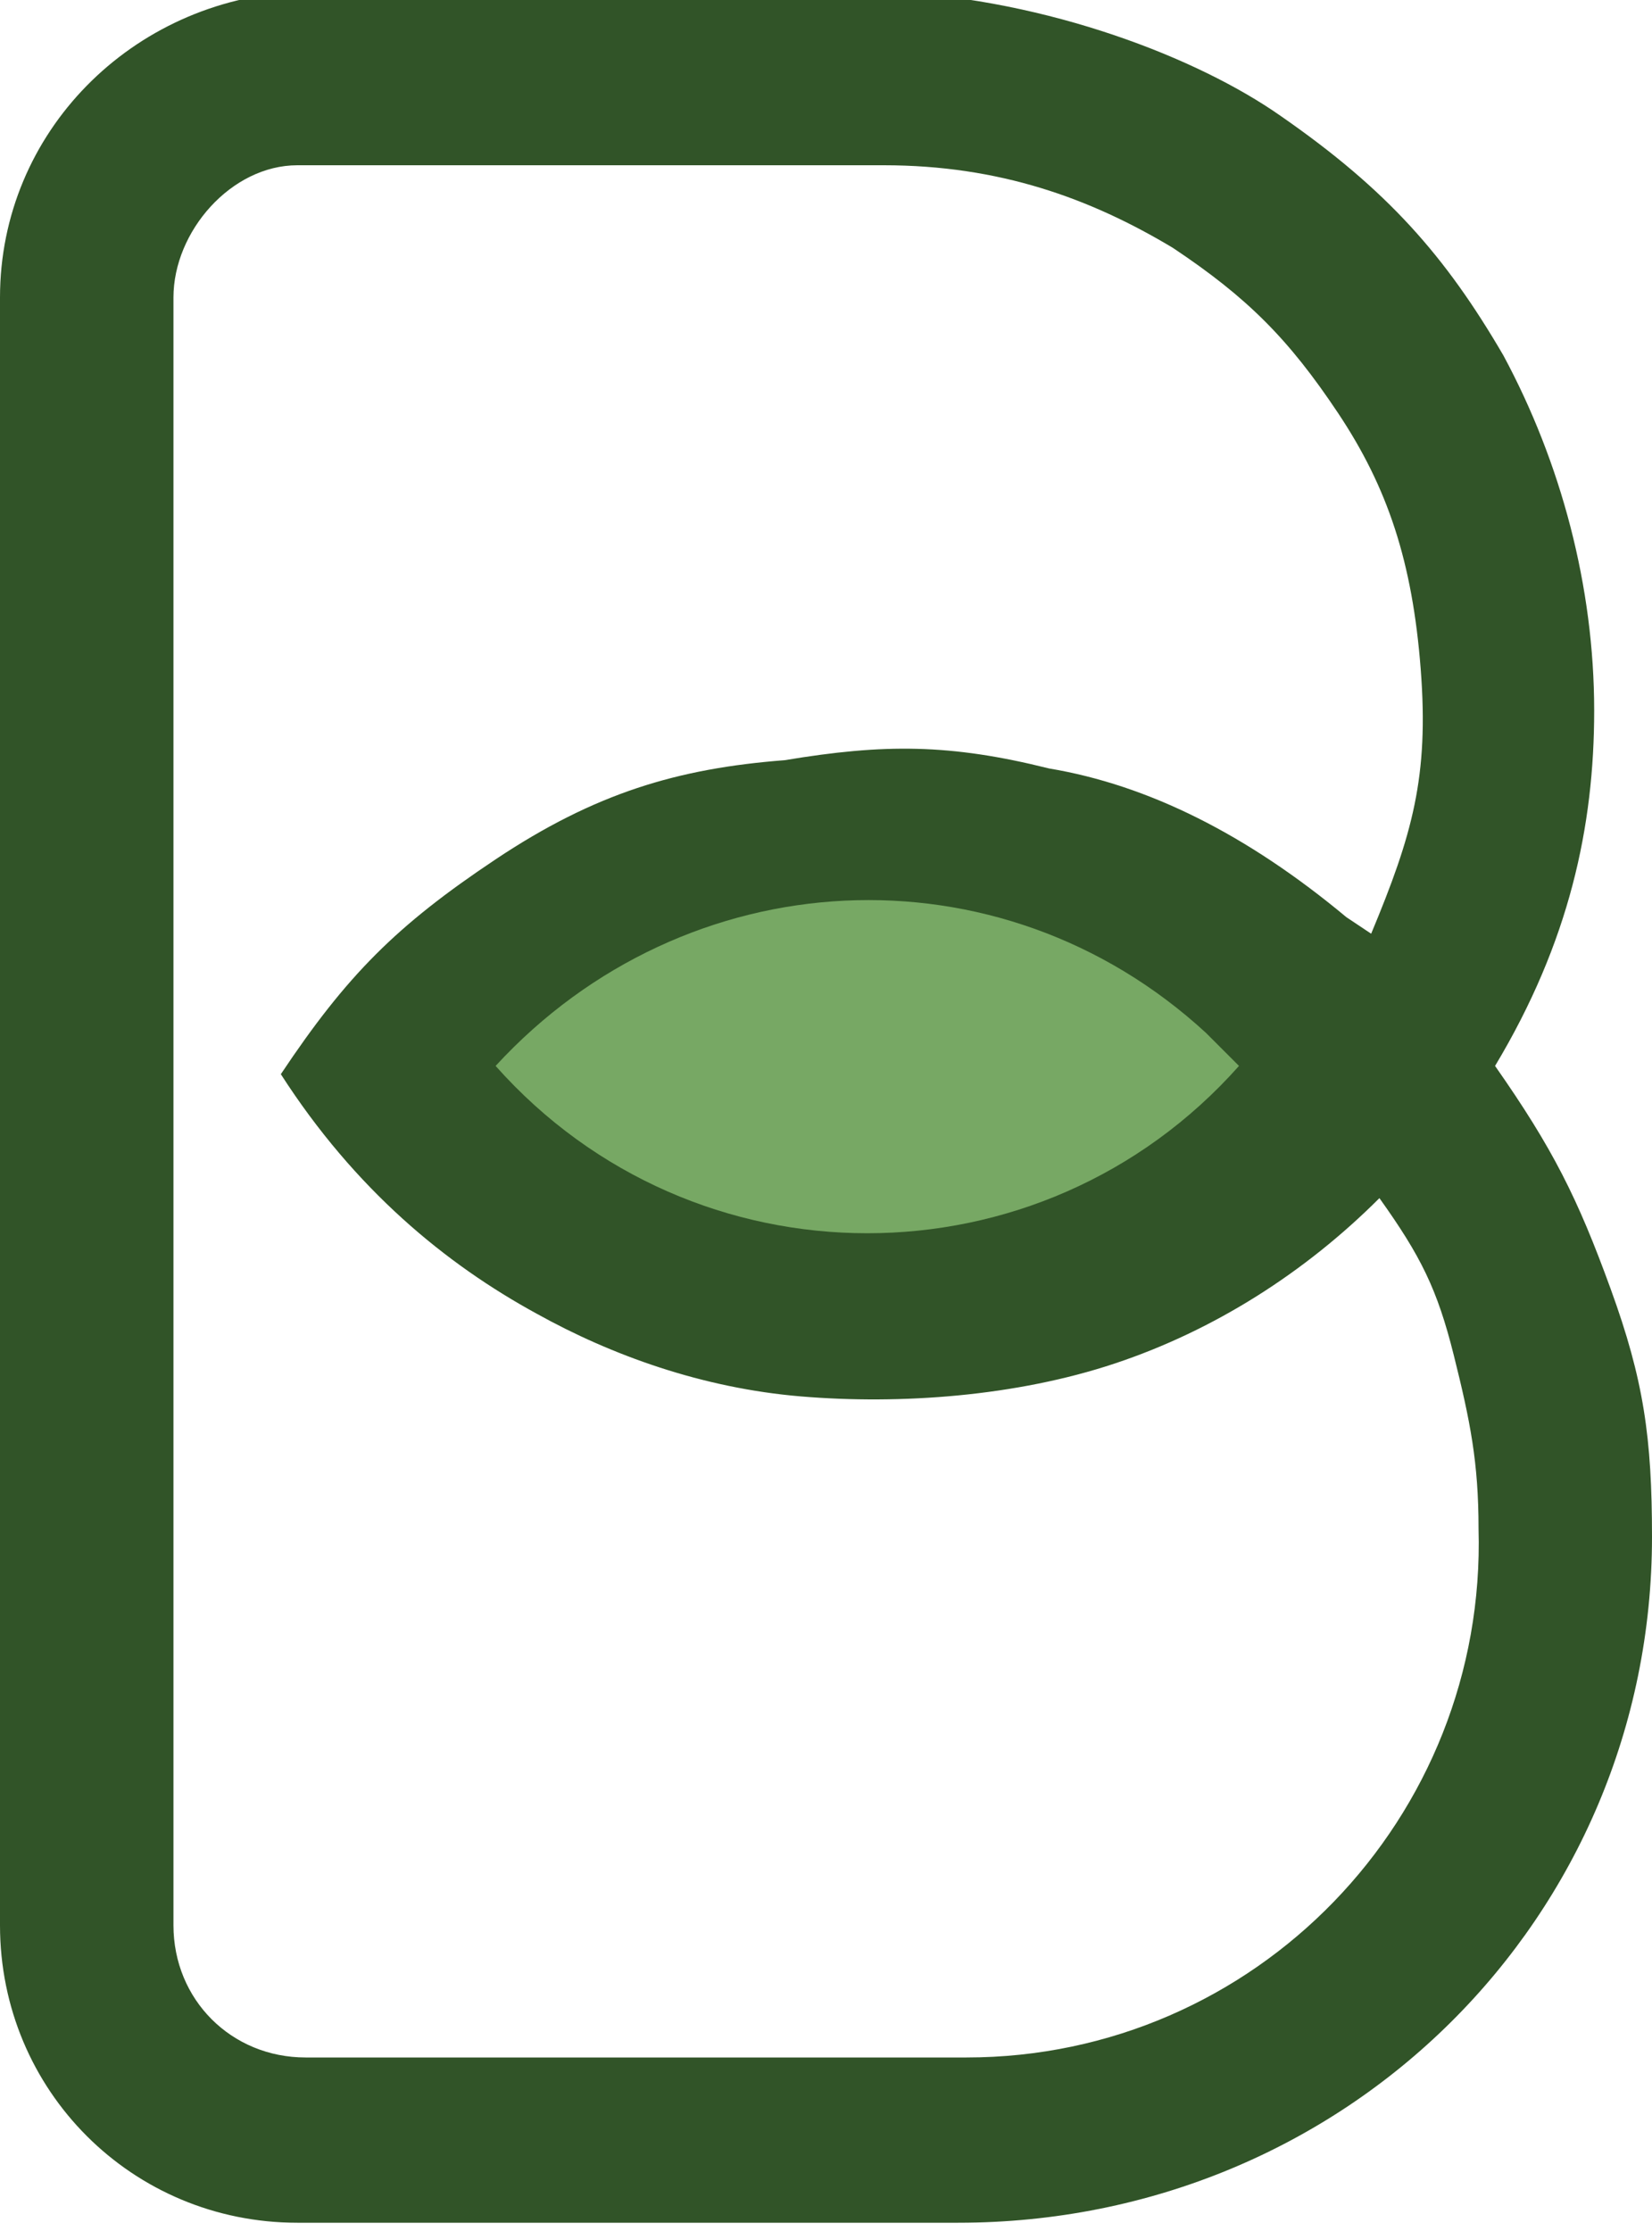 <svg xmlns="http://www.w3.org/2000/svg" viewBox="0 0 20 27" enable-background="new 0 0 20 27"><style type="text/css">.st0{fill-rule:evenodd;clip-rule:evenodd;fill:#315428;} .st1{fill-rule:evenodd;clip-rule:evenodd;fill:#77A864;}</style><path class="st0" d="M11.7 24.9h-8c-.9 0-1.6-.7-1.6-1.6v-19.7c0-.8.7-1.6 1.5-1.6h7.1c1.4 0 2.5.4 3.5 1 .9.6 1.4 1.1 2 2 .6.9.9 1.8 1 3.1.1 1.3-.1 2-.6 3.2l-.3-.2c-1.2-1-2.4-1.6-3.6-1.8-1.2-.3-2-.3-3.2-.1-1.3.1-2.3.4-3.5 1.2-1.2.8-1.8 1.4-2.6 2.6.9 1.4 2 2.3 3.1 2.9.9.5 2 .9 3.2 1 1.2.1 2.6 0 3.8-.4 1.2-.4 2.3-1.1 3.2-2 .5.7.7 1.1.9 1.9.2.8.3 1.3.3 2.1.1 3.5-2.7 6.4-6.2 6.4m8.3-6.3c0-1.2-.1-1.9-.5-3s-.7-1.7-1.4-2.7c.9-1.5 1.2-2.9 1.2-4.3 0-1.5-.4-3-1.1-4.3-.7-1.2-1.4-2-2.7-2.9-1-.7-2.8-1.4-4.7-1.5h-7.2c-2 .1-3.6 1.7-3.6 3.7v19.7c0 2 1.6 3.6 3.6 3.6h8c4.7 0 8.4-3.7 8.4-8.3"/><path class="st1" d="M15 12.9c-2.4 2.7-6.6 2.7-9 0 2.3-2.5 6.1-2.7 8.6-.4l.4.4"/></svg>